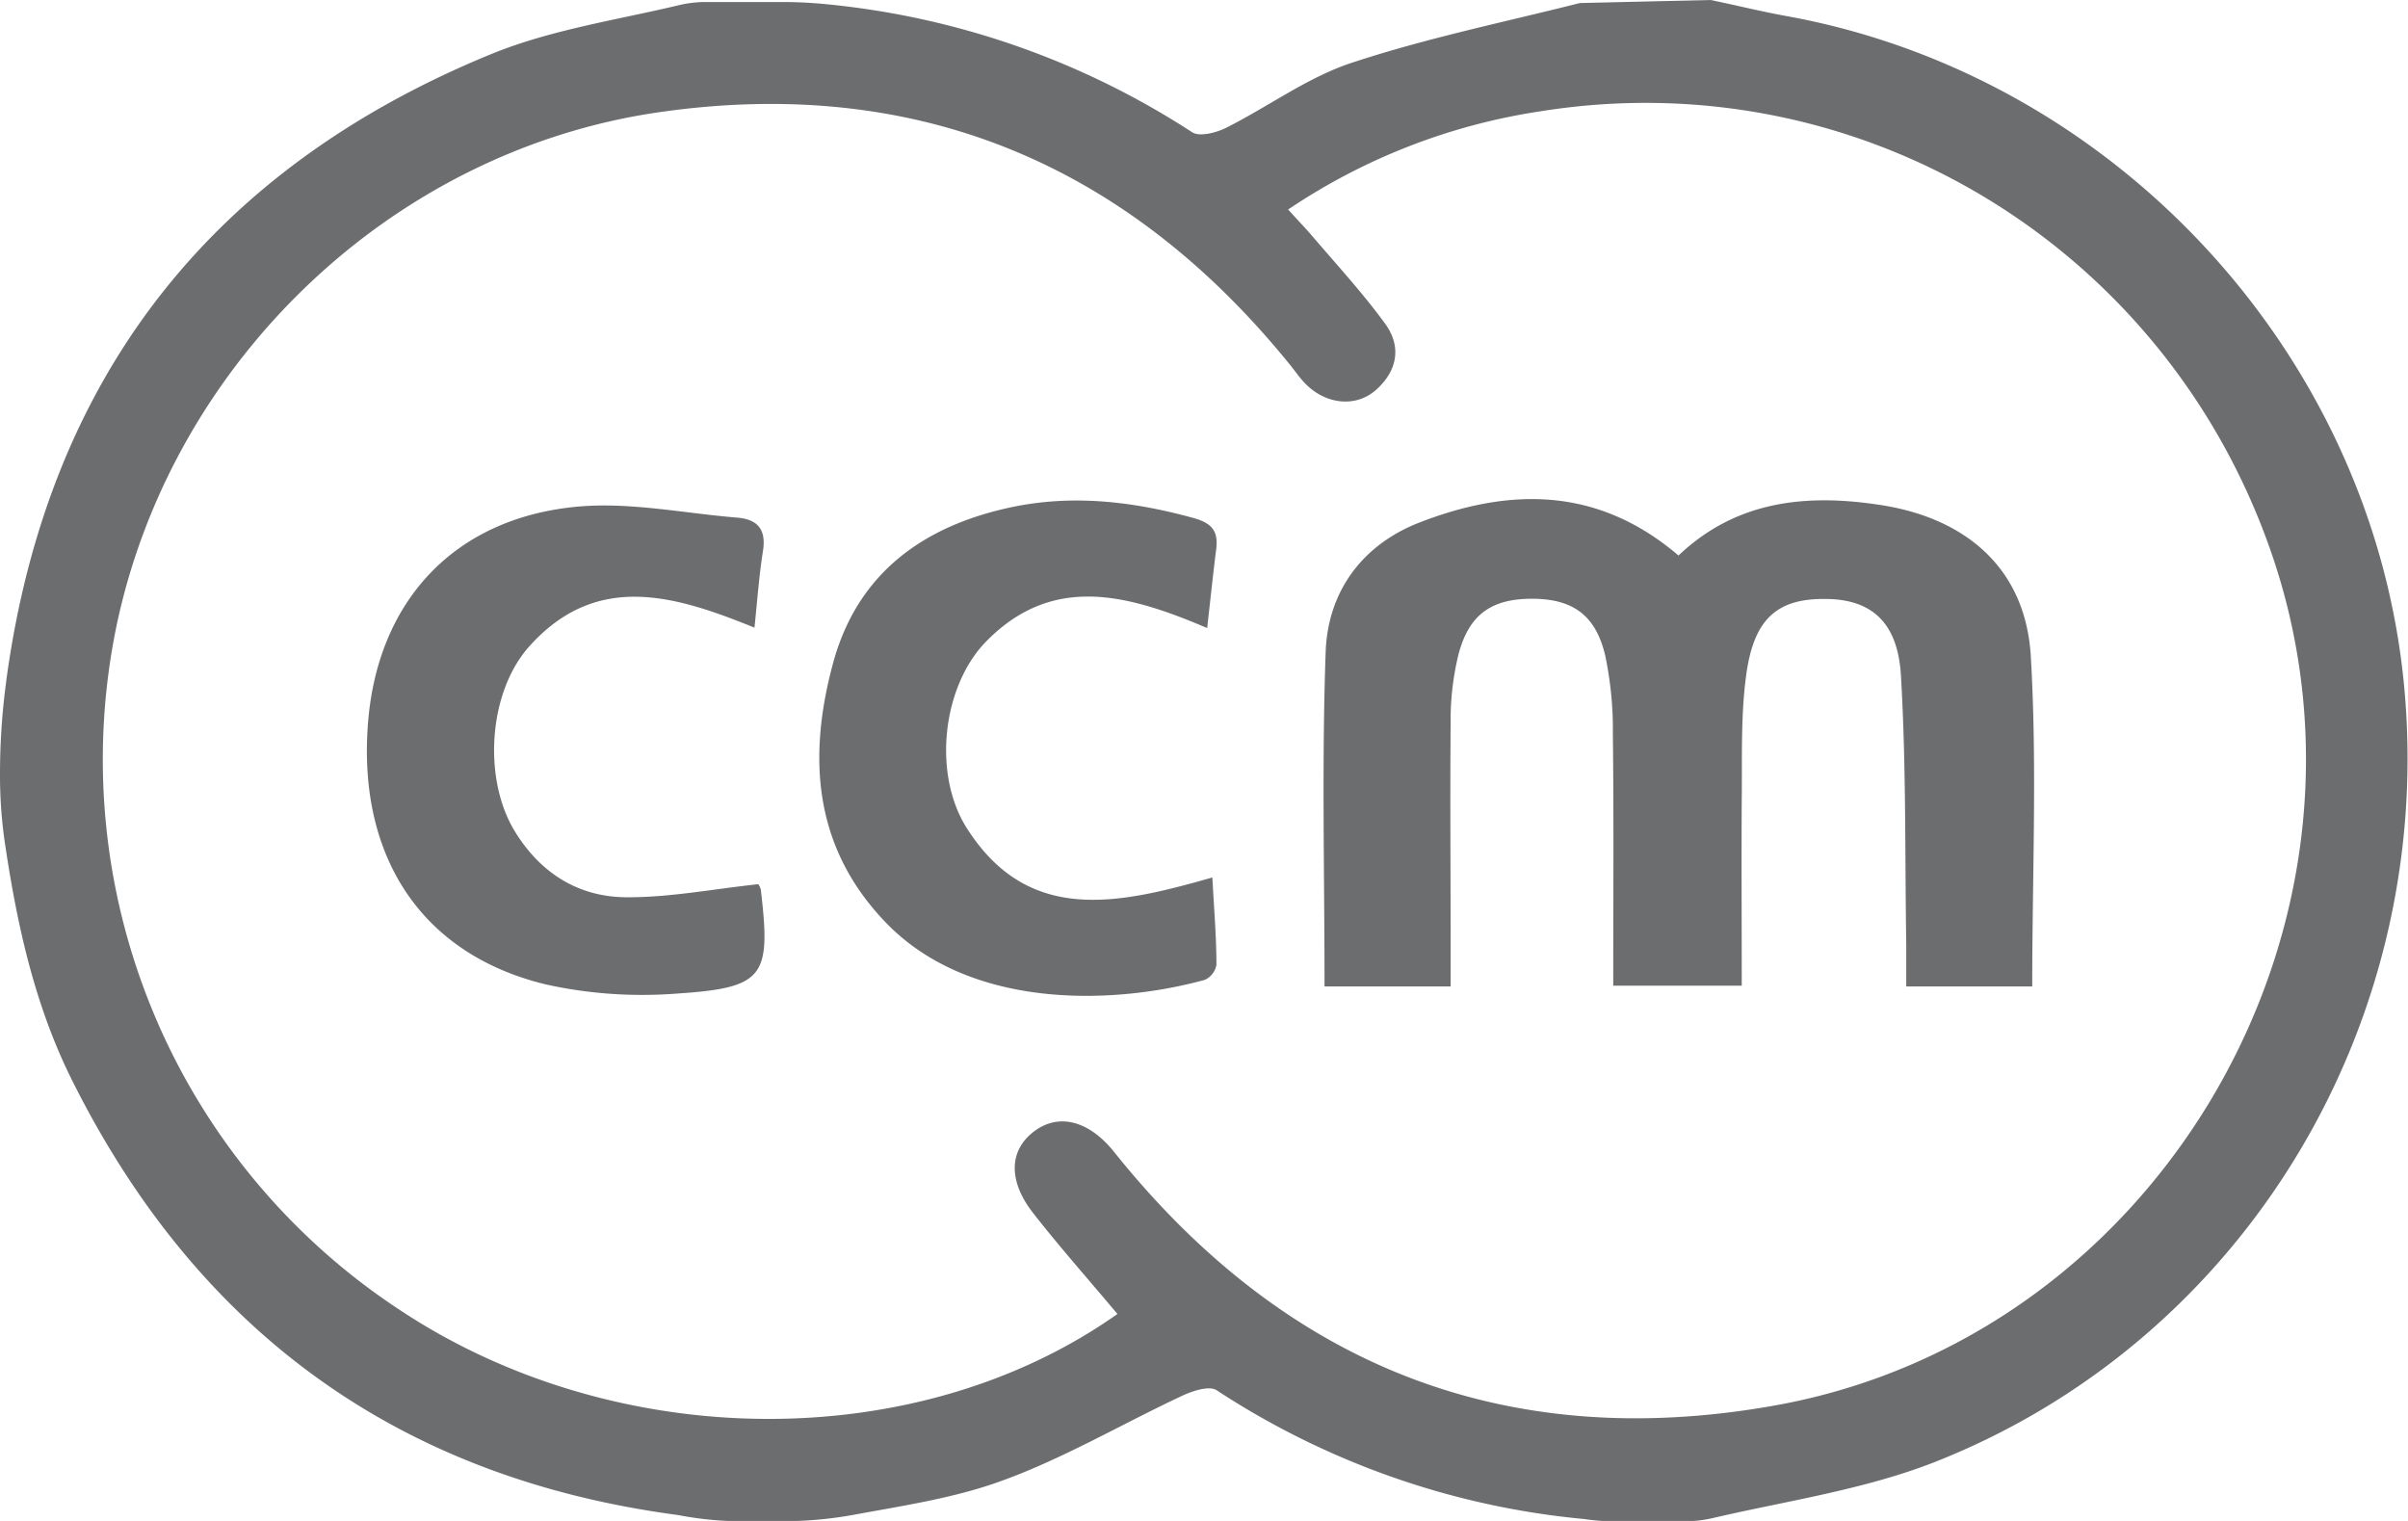 <svg width="19" height="12" fill="none" xmlns="http://www.w3.org/2000/svg" class=""><g clip-path="url(#clip0)" fill="#6C6D6F"><path d="M18.966 5.378c-.262-2.6-2.29-4.786-4.874-5.252-.2-.036-.398-.086-.596-.126l-1.03.024c-.599.151-1.207.276-1.793.469-.352.114-.664.348-1 .516-.078.039-.209.072-.267.034A6.427 6.427 0 006.529.034a3.65 3.65 0 00-.325-.018h-.642a.909.909 0 00-.214.027C4.854.16 4.344.236 3.88.425 1.665 1.331.374 2.981.05 5.366v.003A5.478 5.478 0 000 6.117c0 .182.013.363.04.543.096.644.235 1.276.53 1.866.99 1.98 2.575 3.134 4.777 3.427l.044.008c.169.03.34.044.511.041h.273c.194 0 .389-.018.58-.054.38-.07.765-.128 1.125-.256.501-.178.965-.454 1.451-.681.081-.038.212-.08.269-.042.87.57 1.866.92 2.902 1.016.058.009.116.014.175.017h.625a.926.926 0 00.213-.025c.59-.137 1.197-.224 1.754-.443 2.463-.972 3.963-3.5 3.697-6.156zm-4.962 5.711c-2.13.38-3.866-.318-5.213-2-.195-.244-.433-.311-.63-.164-.196.147-.212.386-.009.646.203.26.434.521.665.796-1.582 1.118-3.956 1.1-5.663-.032a5.196 5.196 0 01-2.234-5.4c.437-2.076 2.168-3.746 4.283-4.05 2.017-.29 3.677.397 4.965 1.98.042.05.079.106.124.154.16.17.398.2.56.062.174-.152.211-.346.075-.53-.178-.244-.384-.467-.58-.697-.056-.064-.113-.123-.183-.201a4.853 4.853 0 011.998-.776c2.502-.397 4.905 1.053 5.75 3.456 1.03 2.928-.86 6.211-3.908 6.756z"/><path d="M14.842 3.985c-.595-.093-1.146-.032-1.598.398-.636-.544-1.331-.536-2.04-.262-.45.173-.727.541-.744 1.022-.031.868-.009 1.74-.009 2.64h.995v-.318c0-.587-.005-1.174 0-1.76-.002-.18.018-.359.06-.534.083-.326.265-.45.595-.447.31.004.49.13.565.449.042.202.063.41.06.616.008.66.003 1.32.003 1.988h1.014c0-.503-.003-.985 0-1.467.004-.33-.009-.665.036-.99.062-.45.255-.604.645-.594.34.008.55.181.575.603.042.707.031 1.42.042 2.127v.327h.994c0-.884.04-1.753-.012-2.617-.045-.68-.508-1.076-1.18-1.181zM5.983 6.976c-.368.04-.71.107-1.052.103-.38-.005-.681-.202-.879-.537-.241-.413-.197-1.083.124-1.442.531-.593 1.151-.402 1.777-.148.022-.21.036-.408.067-.604.027-.17-.041-.25-.202-.264-.42-.034-.845-.124-1.258-.087-.982.089-1.59.754-1.658 1.73-.074 1.042.43 1.803 1.401 2.039.341.076.691.1 1.04.073.69-.046.741-.133.66-.82a.13.13 0 00-.02-.043zM9.525 4.955c.025-.218.045-.415.07-.611.02-.145-.022-.214-.178-.257C8.945 3.957 8.47 3.9 7.989 4c-.7.146-1.223.52-1.416 1.233-.199.735-.157 1.443.407 2.036.658.694 1.786.665 2.526.462a.16.16 0 00.092-.118c0-.222-.019-.444-.032-.69-.745.213-1.454.373-1.938-.39-.272-.428-.193-1.127.161-1.48.526-.529 1.119-.36 1.736-.098z"/></g><defs><clipPath id="clip0"><path fill="#fff" d="M0 0h18.997v12H0z"/></clipPath></defs></svg>